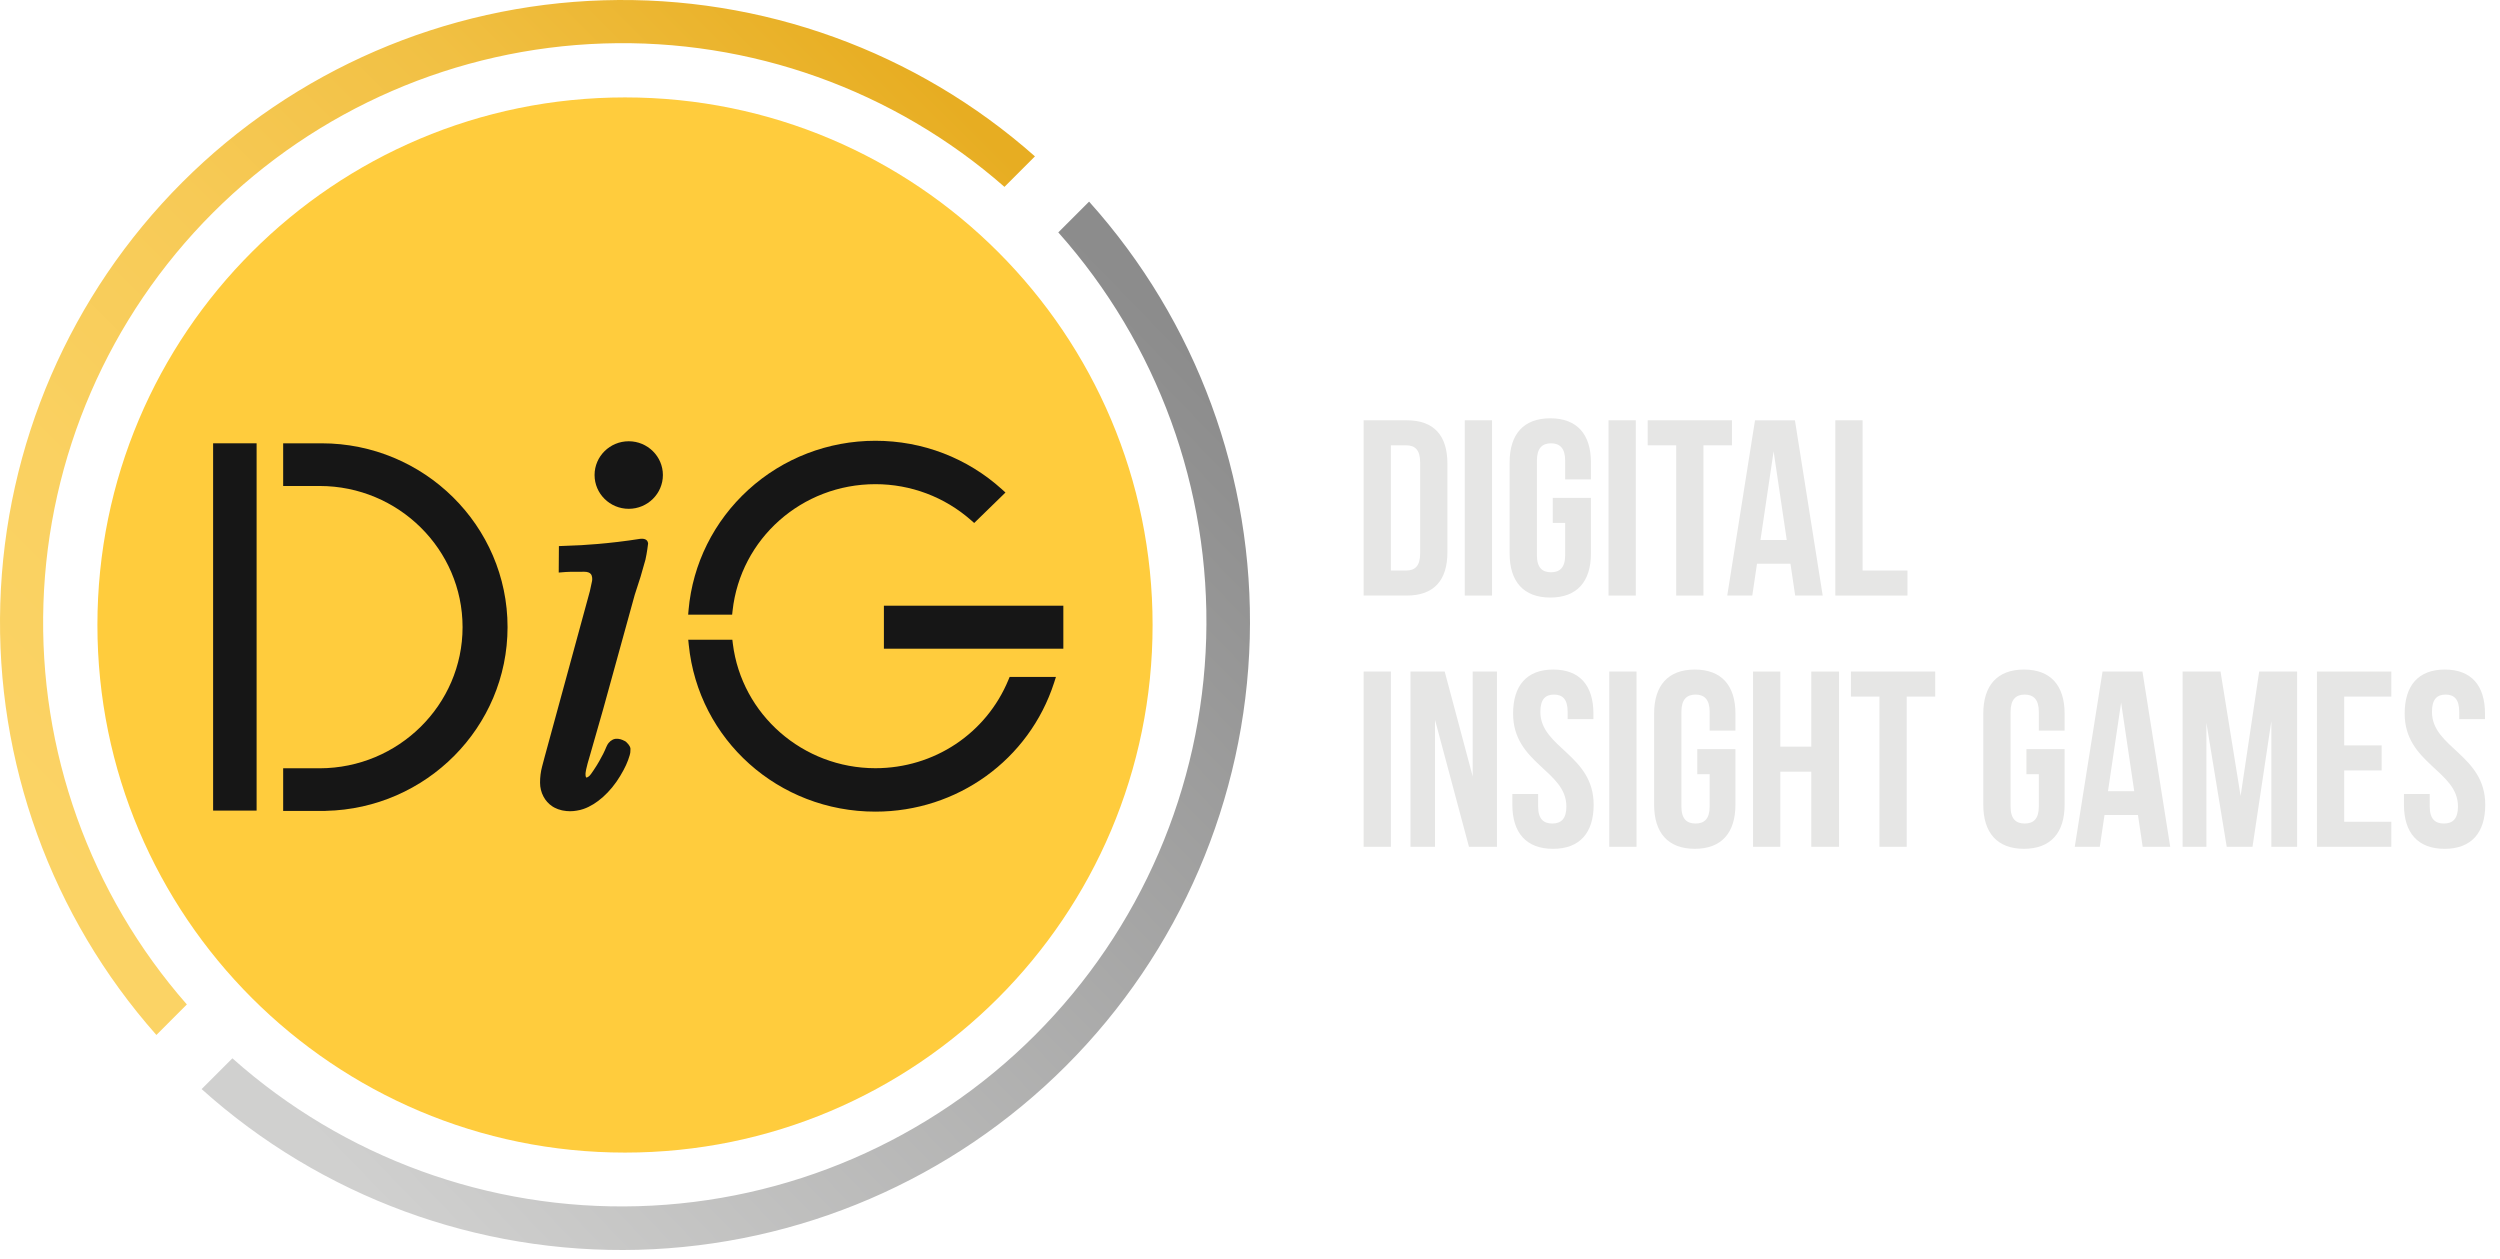 <svg width="139" height="70" viewBox="0 0 139 70" fill="none" xmlns="http://www.w3.org/2000/svg">
<path d="M34.75 64.084C50.951 64.084 64.084 50.951 64.084 34.75C64.084 18.549 50.951 5.416 34.75 5.416C18.549 5.416 5.416 18.549 5.416 34.75C5.416 50.951 18.549 64.084 34.75 64.084Z" fill="#FFCC3D"/>
<path d="M28.22 34.867C28.22 40.428 23.704 44.967 18.107 45.084V45.086L17.855 45.088H15.744V42.717H17.774C22.163 42.708 25.719 39.185 25.719 34.867C25.719 30.549 22.157 27.027 17.782 27.021H15.744V24.648H17.881C23.58 24.648 28.22 29.233 28.22 34.867V34.867Z" fill="#161616"/>
<path d="M14.267 24.648H11.849V45.069H14.267V24.648Z" fill="#161616"/>
<path d="M40.707 34.176H38.262L38.285 33.904C38.513 31.346 39.694 28.977 41.61 27.23C43.54 25.473 46.048 24.507 48.672 24.507C51.297 24.507 53.782 25.465 55.709 27.207L55.904 27.384L54.165 29.078L53.987 28.922C52.522 27.631 50.636 26.92 48.672 26.92C44.587 26.92 41.173 29.944 40.731 33.955L40.707 34.176V34.176Z" fill="#161616"/>
<path d="M36.026 30.17L36.034 30.21L36.03 30.252C36.028 30.27 35.976 30.72 35.887 31.117L35.617 32.062L35.289 33.08L33.535 39.435L32.797 42.014C32.755 42.147 32.713 42.285 32.675 42.432C32.644 42.541 32.621 42.645 32.598 42.746L32.582 42.82C32.524 43.081 32.568 43.212 32.598 43.234C32.608 43.234 32.671 43.226 32.766 43.144C32.786 43.127 32.798 43.109 32.8 43.106C32.83 43.074 32.848 43.053 32.864 43.029L32.999 42.833C33.11 42.67 33.212 42.507 33.307 42.341C33.472 42.058 33.615 41.771 33.71 41.534L33.759 41.434C33.843 41.259 34.023 41.113 34.192 41.084C34.204 41.082 34.218 41.08 34.232 41.078C34.331 41.07 34.418 41.08 34.507 41.104C34.573 41.126 34.667 41.16 34.764 41.215L34.808 41.247C35.017 41.438 35.046 41.562 35.052 41.616L35.054 41.636C35.056 41.69 35.054 41.754 35.046 41.825C35.041 41.867 35.038 41.871 35.034 41.895L35.028 41.921C35.028 41.926 35.018 41.966 35.014 41.981C34.907 42.357 34.748 42.704 34.48 43.148C33.944 44.043 33.178 44.728 32.436 44.981C32.329 45.019 32.202 45.051 32.065 45.071C31.95 45.093 31.823 45.104 31.694 45.104C31.565 45.104 31.424 45.09 31.293 45.064C31.275 45.062 31.256 45.059 31.236 45.052C31.091 45.02 30.956 44.97 30.835 44.907C30.795 44.887 30.769 44.871 30.743 44.855L30.709 44.832C30.294 44.566 30.027 44.061 30.027 43.523C30.025 43.212 30.064 42.907 30.142 42.615L30.273 42.12L32.797 32.868L32.918 32.304C32.932 32.236 32.946 32.033 32.849 31.915C32.783 31.833 32.662 31.792 32.489 31.79L31.739 31.792C31.5 31.797 31.345 31.81 31.342 31.812L31.065 31.834L31.075 30.363L31.666 30.339C32.331 30.325 33.901 30.228 35.594 29.959C35.922 29.923 36.005 30.075 36.026 30.168L36.026 30.17Z" fill="#161616"/>
<path d="M36.857 26.411C36.857 27.447 36.005 28.29 34.957 28.29C33.909 28.29 33.058 27.447 33.058 26.411C33.058 25.375 33.91 24.534 34.957 24.534C36.003 24.534 36.857 25.377 36.857 26.411Z" fill="#161616"/>
<path d="M56.137 37.636H58.711L58.606 37.963C57.218 42.246 53.227 45.127 48.672 45.127C43.286 45.127 38.824 41.136 38.294 35.844L38.266 35.57H40.719L40.745 35.789C41.237 39.736 44.645 42.712 48.672 42.712C51.937 42.712 54.841 40.782 56.072 37.791L56.137 37.635L56.137 37.636Z" fill="#161616"/>
<path d="M59.122 33.677H49.145V36.068H59.122V33.677Z" fill="#161616"/>
<path d="M10.389 55.848C4.998 49.699 2.147 41.729 2.415 33.556C2.684 25.382 6.051 17.617 11.833 11.834C17.616 6.052 25.381 2.685 33.555 2.417C41.729 2.148 49.698 4.999 55.848 10.39L57.543 8.694C50.944 2.852 42.363 -0.252 33.553 0.016C24.743 0.284 16.367 3.903 10.135 10.136C3.903 16.369 0.284 24.744 0.016 33.554C-0.252 42.364 2.853 50.944 8.695 57.544L10.389 55.848Z" fill="url(#paint0_linear_2129_362)"/>
<path d="M60.553 11.21L58.841 12.921C64.362 19.12 67.304 27.195 67.064 35.493C66.824 43.79 63.421 51.682 57.551 57.551C51.682 63.421 43.79 66.824 35.493 67.064C27.195 67.304 19.12 64.362 12.921 58.842L11.21 60.553C17.863 66.53 26.554 69.727 35.494 69.488C44.434 69.248 52.942 65.59 59.266 59.266C65.59 52.942 69.248 44.434 69.487 35.494C69.727 26.554 66.529 17.863 60.553 11.21V11.21Z" fill="url(#paint1_linear_2129_362)"/>
<path d="M75.818 23.368H78.216C79.732 23.368 80.476 24.218 80.476 25.777V30.705C80.476 32.264 79.732 33.113 78.216 33.113H75.818V23.369V23.368ZM77.334 24.76V31.721H78.188C78.67 31.721 78.96 31.471 78.96 30.774V25.707C78.96 25.011 78.67 24.76 78.188 24.76H77.334V24.76Z" fill="#E6E6E5"/>
<path d="M81.441 23.368H82.957V33.113H81.441V23.368Z" fill="#E6E6E5"/>
<path d="M86.333 27.683H88.456V30.774C88.456 32.333 87.684 33.224 86.196 33.224C84.707 33.224 83.935 32.333 83.935 30.774V25.707C83.935 24.147 84.707 23.257 86.196 23.257C87.684 23.257 88.456 24.148 88.456 25.707V26.653H87.023V25.609C87.023 24.913 86.719 24.648 86.237 24.648C85.755 24.648 85.452 24.913 85.452 25.609V30.871C85.452 31.567 85.755 31.818 86.237 31.818C86.719 31.818 87.023 31.567 87.023 30.871V29.075H86.334V27.683L86.333 27.683Z" fill="#E6E6E5"/>
<path d="M89.434 23.368H90.95V33.113H89.434V23.368Z" fill="#E6E6E5"/>
<path d="M91.612 23.368H96.297V24.76H94.712V33.113H93.197V24.76H91.612V23.368Z" fill="#E6E6E5"/>
<path d="M101.341 33.113H99.812L99.55 31.345H97.689L97.427 33.113H96.035L97.579 23.369H99.798L101.342 33.113H101.341ZM97.882 30.023H99.343L98.613 25.095L97.882 30.023H97.882Z" fill="#E6E6E5"/>
<path d="M102.044 23.368H103.56V31.721H106.055V33.113H102.044V23.369V23.368Z" fill="#E6E6E5"/>
<path d="M75.818 37.337H77.334V47.082H75.818V37.337Z" fill="#E6E6E5"/>
<path d="M79.787 40.024V47.082H78.423V37.337H80.325L81.882 43.17V37.337H83.232V47.082H81.675L79.787 40.024Z" fill="#E6E6E5"/>
<path d="M86.361 37.227C87.836 37.227 88.594 38.118 88.594 39.676V39.983H87.161V39.579C87.161 38.883 86.885 38.619 86.403 38.619C85.92 38.619 85.644 38.883 85.644 39.579C85.644 41.584 88.607 41.96 88.607 44.744C88.607 46.303 87.836 47.195 86.347 47.195C84.859 47.195 84.087 46.303 84.087 44.744V44.145H85.52V44.841C85.52 45.537 85.824 45.788 86.306 45.788C86.788 45.788 87.091 45.538 87.091 44.841C87.091 42.837 84.128 42.461 84.128 39.676C84.128 38.117 84.886 37.227 86.36 37.227H86.361Z" fill="#E6E6E5"/>
<path d="M89.475 37.337H90.991V47.082H89.475V37.337Z" fill="#E6E6E5"/>
<path d="M94.368 41.653H96.49V44.743C96.49 46.303 95.719 47.194 94.23 47.194C92.742 47.194 91.969 46.303 91.969 44.743V39.676C91.969 38.117 92.742 37.227 94.23 37.227C95.719 37.227 96.49 38.118 96.49 39.676V40.623H95.057V39.579C95.057 38.883 94.754 38.619 94.272 38.619C93.789 38.619 93.486 38.883 93.486 39.579V44.841C93.486 45.537 93.789 45.788 94.272 45.788C94.754 45.788 95.057 45.538 95.057 44.841V43.045H94.368V41.653H94.368Z" fill="#E6E6E5"/>
<path d="M98.985 47.082H97.469V37.338H98.985V41.514H100.707V37.338H102.251V47.082H100.707V42.906H98.985V47.082Z" fill="#E6E6E5"/>
<path d="M102.912 37.337H107.598V38.73H106.013V47.083H104.497V38.73H102.912V37.337V37.337Z" fill="#E6E6E5"/>
<path d="M112.669 41.653H114.792V44.743C114.792 46.303 114.02 47.194 112.532 47.194C111.044 47.194 110.271 46.303 110.271 44.743V39.676C110.271 38.117 111.044 37.227 112.532 37.227C114.02 37.227 114.792 38.118 114.792 39.676V40.623H113.359V39.579C113.359 38.883 113.056 38.619 112.573 38.619C112.091 38.619 111.788 38.883 111.788 39.579V44.841C111.788 45.537 112.091 45.788 112.573 45.788C113.056 45.788 113.359 45.538 113.359 44.841V43.045H112.67V41.653H112.669Z" fill="#E6E6E5"/>
<path d="M120.663 47.082H119.133L118.871 45.314H117.011L116.749 47.082H115.357L116.901 37.338H119.12L120.664 47.082H120.663ZM117.203 43.992H118.664L117.934 39.064L117.204 43.992H117.203Z" fill="#E6E6E5"/>
<path d="M124.578 44.256L125.611 37.337H127.72V47.082H126.287V40.094L125.239 47.082H123.806L122.676 40.191V47.082H121.353V37.337H123.461L124.578 44.256V44.256Z" fill="#E6E6E5"/>
<path d="M130.338 41.444H132.419V42.836H130.338V45.69H132.957V47.082H128.822V37.338H132.957V38.73H130.338V41.445V41.444Z" fill="#E6E6E5"/>
<path d="M135.934 37.227C137.408 37.227 138.166 38.118 138.166 39.676V39.983H136.733V39.579C136.733 38.883 136.458 38.619 135.975 38.619C135.492 38.619 135.217 38.883 135.217 39.579C135.217 41.584 138.18 41.96 138.18 44.744C138.18 46.303 137.408 47.195 135.92 47.195C134.431 47.195 133.66 46.303 133.66 44.744V44.145H135.093V44.841C135.093 45.537 135.396 45.788 135.878 45.788C136.36 45.788 136.664 45.538 136.664 44.841C136.664 42.837 133.7 42.461 133.7 39.676C133.7 38.117 134.458 37.227 135.933 37.227H135.934Z" fill="#E6E6E5"/>
<defs>
<linearGradient id="paint0_linear_2129_362" x1="45.237" y1="-2.007" x2="-1.507" y2="44.915" gradientUnits="userSpaceOnUse">
<stop stop-color="#E7AD22"/>
<stop offset="0.05" stop-color="#E9B128"/>
<stop offset="0.27" stop-color="#F1C043"/>
<stop offset="0.51" stop-color="#F7CA56"/>
<stop offset="0.75" stop-color="#FAD161"/>
<stop offset="1" stop-color="#FBD365"/>
</linearGradient>
<linearGradient id="paint1_linear_2129_362" x1="71.03" y1="24.468" x2="24.103" y2="69.953" gradientUnits="userSpaceOnUse">
<stop stop-color="#8C8C8C"/>
<stop offset="1" stop-color="#D0D0CF"/>
</linearGradient>
</defs>
</svg>
